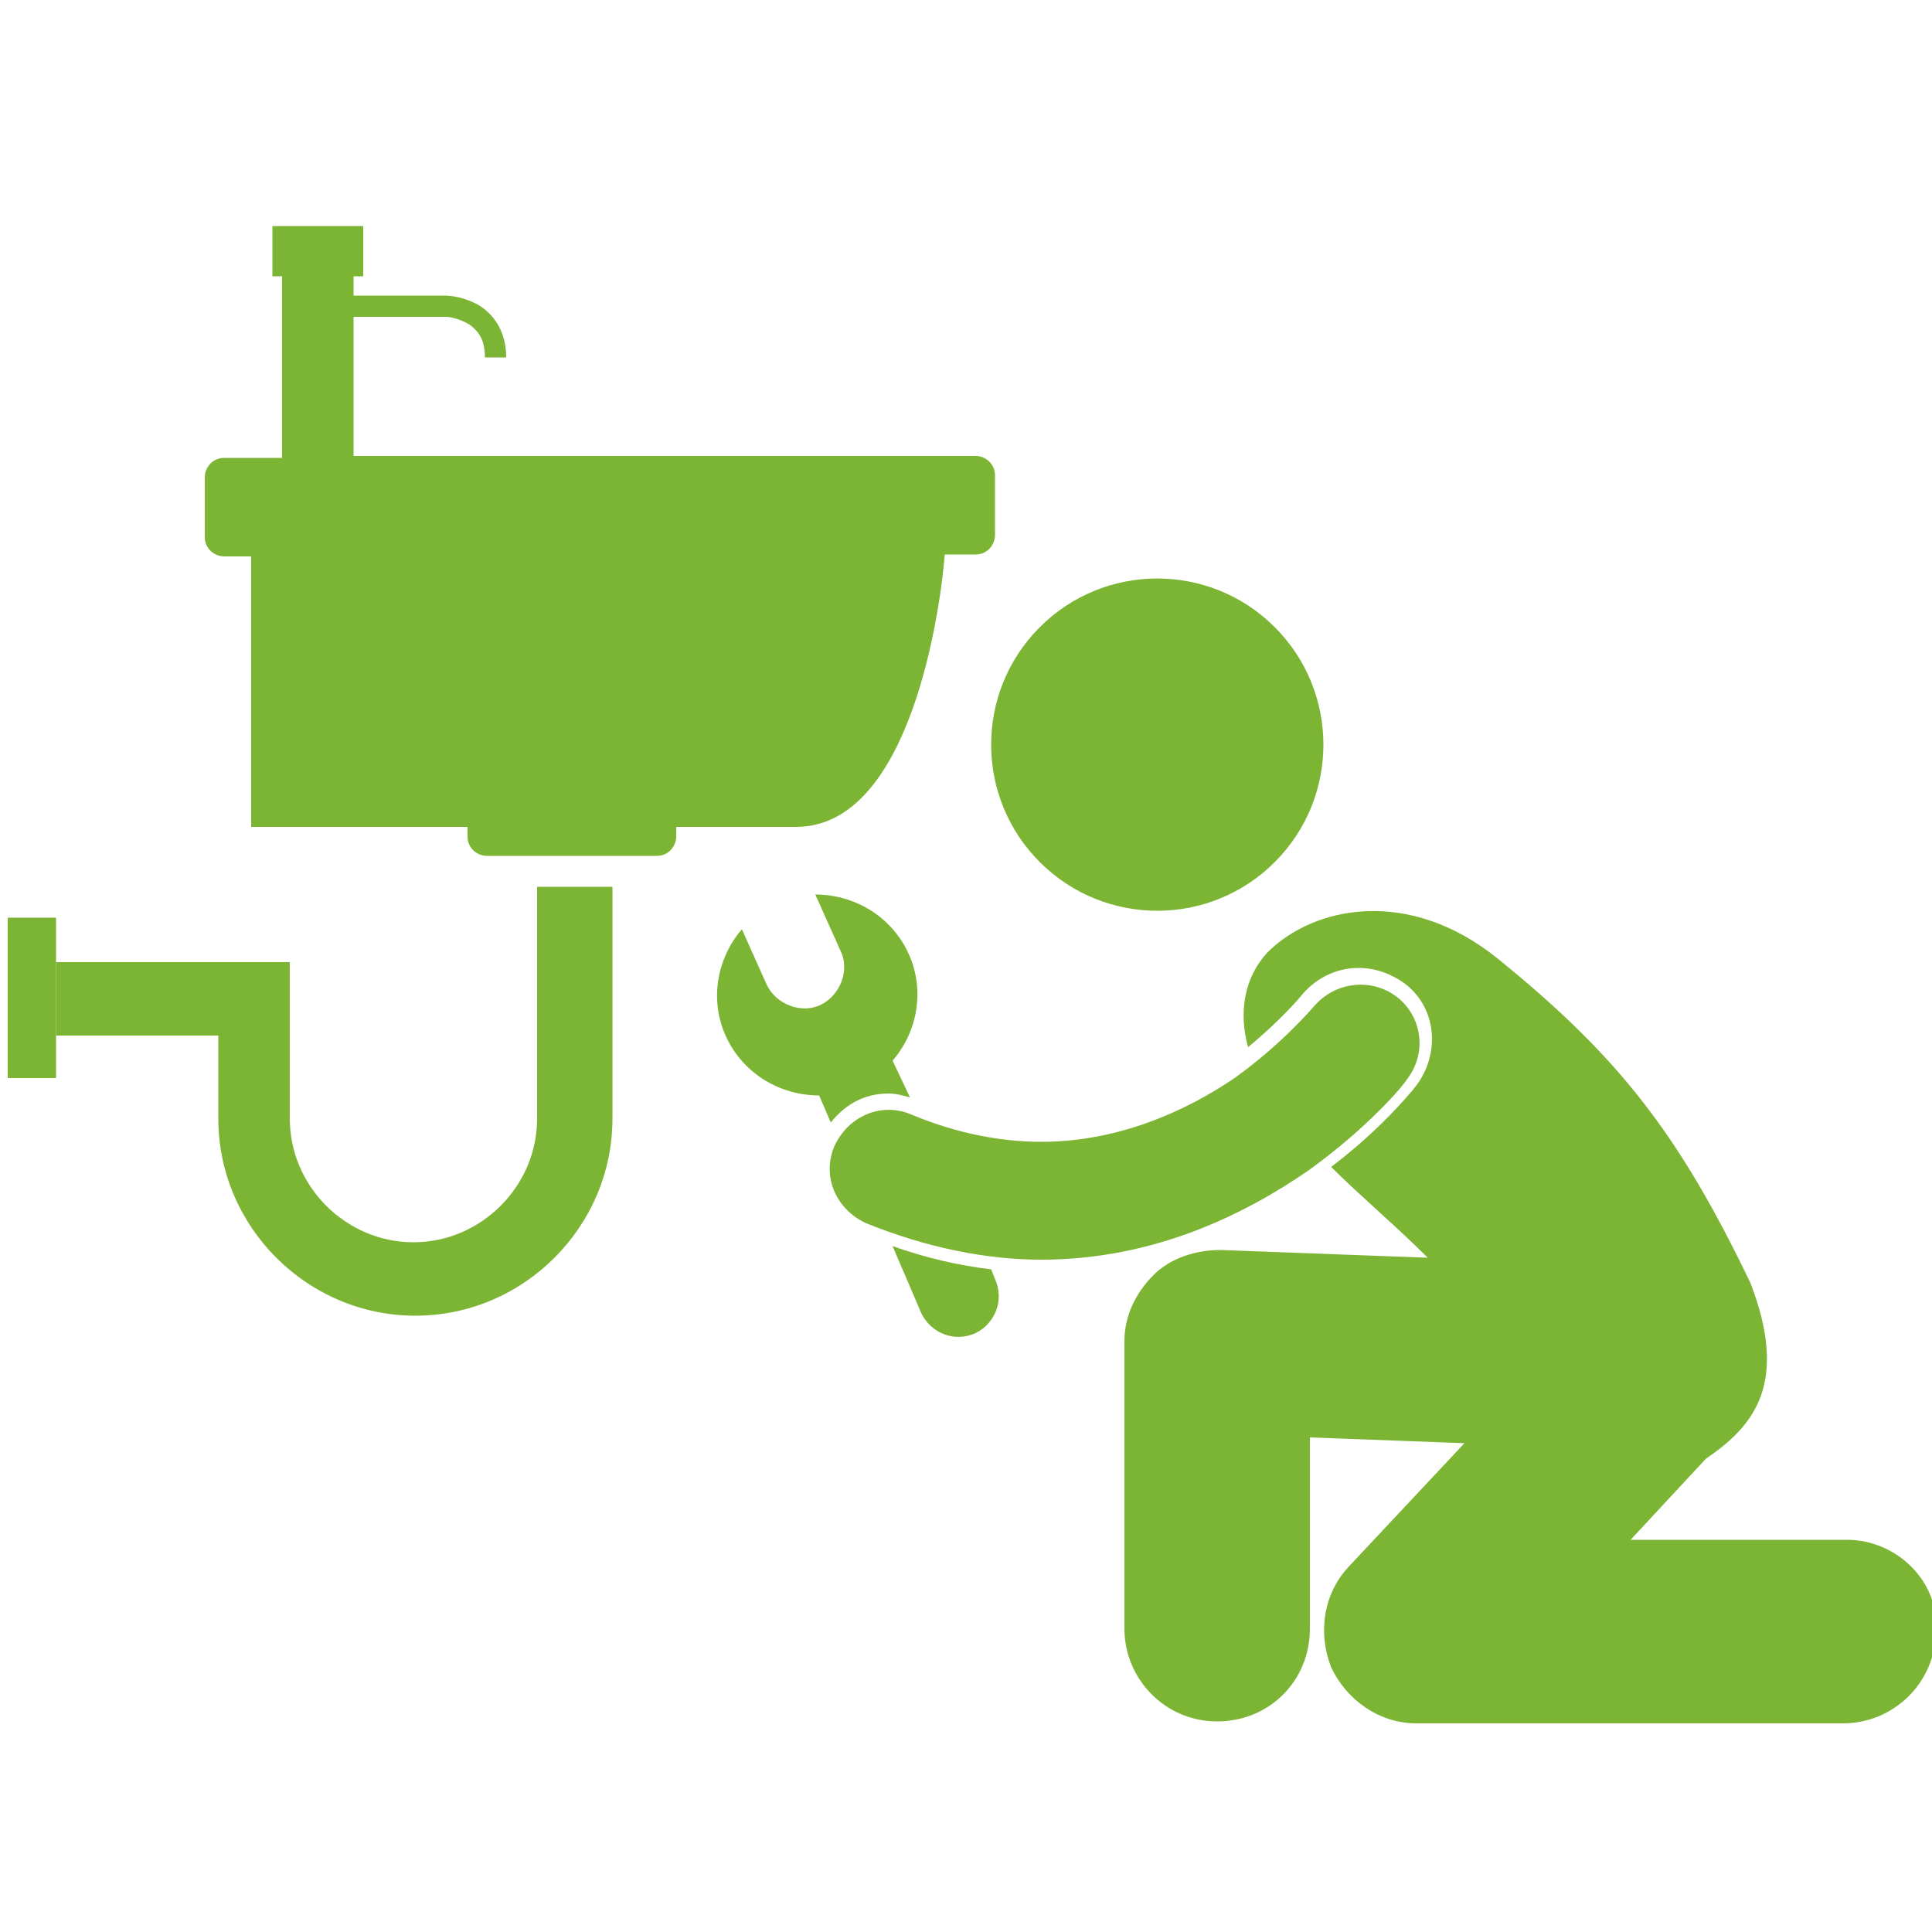 <?xml version="1.0" encoding="utf-8"?>
<!-- Generator: Adobe Illustrator 22.1.0, SVG Export Plug-In . SVG Version: 6.00 Build 0)  -->
<svg version="1.1" id="Layer_1" xmlns="http://www.w3.org/2000/svg" xmlns:xlink="http://www.w3.org/1999/xlink" x="0px" y="0px"
	 viewBox="0 0 100 100" style="enable-background:new 0 0 100 100;" xml:space="preserve">
<style type="text/css">
	.st0{fill:#7CB434;}
</style>
<g>
	<path class="st0" d="M48.9,28.7h1.6c0.6,0,1-0.5,1-1v-3.1c0-0.6-0.5-1-1-1H18.3v-7.2H23c0,0,0,0,0.1,0c0.2,0,0.7,0.1,1.2,0.4
		c0.4,0.3,0.8,0.7,0.8,1.7h1.1c0-1.5-0.8-2.4-1.6-2.8c-0.8-0.4-1.5-0.4-1.6-0.4h-4.7v-1h0.5v-2.6h-4.7v2.6h0.5v9.4h-3
		c-0.6,0-1,0.5-1,1v3.1c0,0.6,0.5,1,1,1h1.4v14h11.2v0.5c0,0.6,0.5,1,1,1h8.8c0.6,0,1-0.5,1-1v-0.5h0.6H36c0.4,0,1.6,0,5.2,0
		C47.2,42.8,48.7,31.3,48.9,28.7z M16.8,16.3L16.8,16.3L16.8,16.3z"/>
	<path class="st0" d="M27.8,45.9v12c0,3.5-2.9,6.4-6.4,6.4c-3.5,0-6.4-2.9-6.4-6.4v-8.1H2.9v3.8h8.4v4.3c0,5.6,4.6,10.2,10.2,10.2
		c5.6,0,10.2-4.6,10.2-10.2v-12H27.8L27.8,45.9z"/>
	<rect x="0.4" y="47.5" class="st0" width="2.5" height="8.3"/>
	<ellipse transform="matrix(0.704 -0.71 0.71 0.704 -9.604 53.967)" class="st0" cx="59.9" cy="38.5" rx="8.6" ry="8.6"/>
	<path class="st0" d="M95.6,79.7H84.4l3.9-4.2c2.5-1.7,4.3-3.9,2.3-9.1c-3.7-7.7-6.8-11.7-13.1-16.8c-4.6-3.7-9.5-2.7-11.9-0.3
		c-1.2,1.3-1.5,3.1-1,4.9c1.7-1.4,2.7-2.6,2.7-2.6c0.7-0.9,1.8-1.5,3-1.5c0.9,0,1.7,0.3,2.4,0.8c0.8,0.6,1.3,1.5,1.4,2.5
		c0.1,1-0.2,2-0.8,2.8c-0.4,0.5-1.9,2.3-4.4,4.2c1.5,1.5,3.3,3,5,4.7l-10.7-0.4c-1.3,0-2.6,0.4-3.5,1.3c-0.9,0.9-1.5,2.1-1.5,3.4
		v14.9c0,2.6,2.1,4.8,4.8,4.8s4.8-2.1,4.8-4.8l0-9.9l8,0.3l-6,6.4c-1.3,1.4-1.6,3.4-0.9,5.2c0.8,1.7,2.5,2.9,4.4,2.9h22.1
		c2.6,0,4.8-2.1,4.8-4.8C100.4,81.9,98.2,79.7,95.6,79.7z"/>
	<path class="st0" d="M47.7,68c0.5,1,1.7,1.5,2.8,1c1-0.5,1.5-1.7,1-2.8l-0.2-0.5c-1.7-0.2-3.4-0.6-5.1-1.2L47.7,68z"/>
	<path class="st0" d="M46,56.6c0.4,0,0.7,0.1,1.1,0.2l-0.9-1.9c1.3-1.5,1.7-3.7,0.8-5.6c-0.9-1.9-2.8-3-4.8-3l1.3,2.9
		c0.5,1,0,2.3-1,2.8c-1,0.5-2.3,0-2.8-1l-1.3-2.9c-1.3,1.5-1.7,3.7-0.8,5.6c0.9,1.9,2.8,3,4.8,3l0.6,1.4
		C43.8,57.1,44.8,56.6,46,56.6z"/>
	<path class="st0" d="M72.3,51.6c-1.3-1-3.2-0.8-4.3,0.5h0c-0.1,0.1-1.6,1.9-4.1,3.7c-2.5,1.7-6,3.3-10,3.3c-2,0-4.3-0.4-6.7-1.4
		c-1.6-0.7-3.3,0.1-4,1.6c-0.7,1.6,0.1,3.3,1.6,4c3.2,1.3,6.3,1.9,9.1,1.9c0,0,0,0,0,0c5.9,0,10.6-2.4,13.8-4.6
		c3.2-2.3,5-4.5,5.1-4.7C73.9,54.5,73.6,52.6,72.3,51.6z"/>
</g>
</svg>
